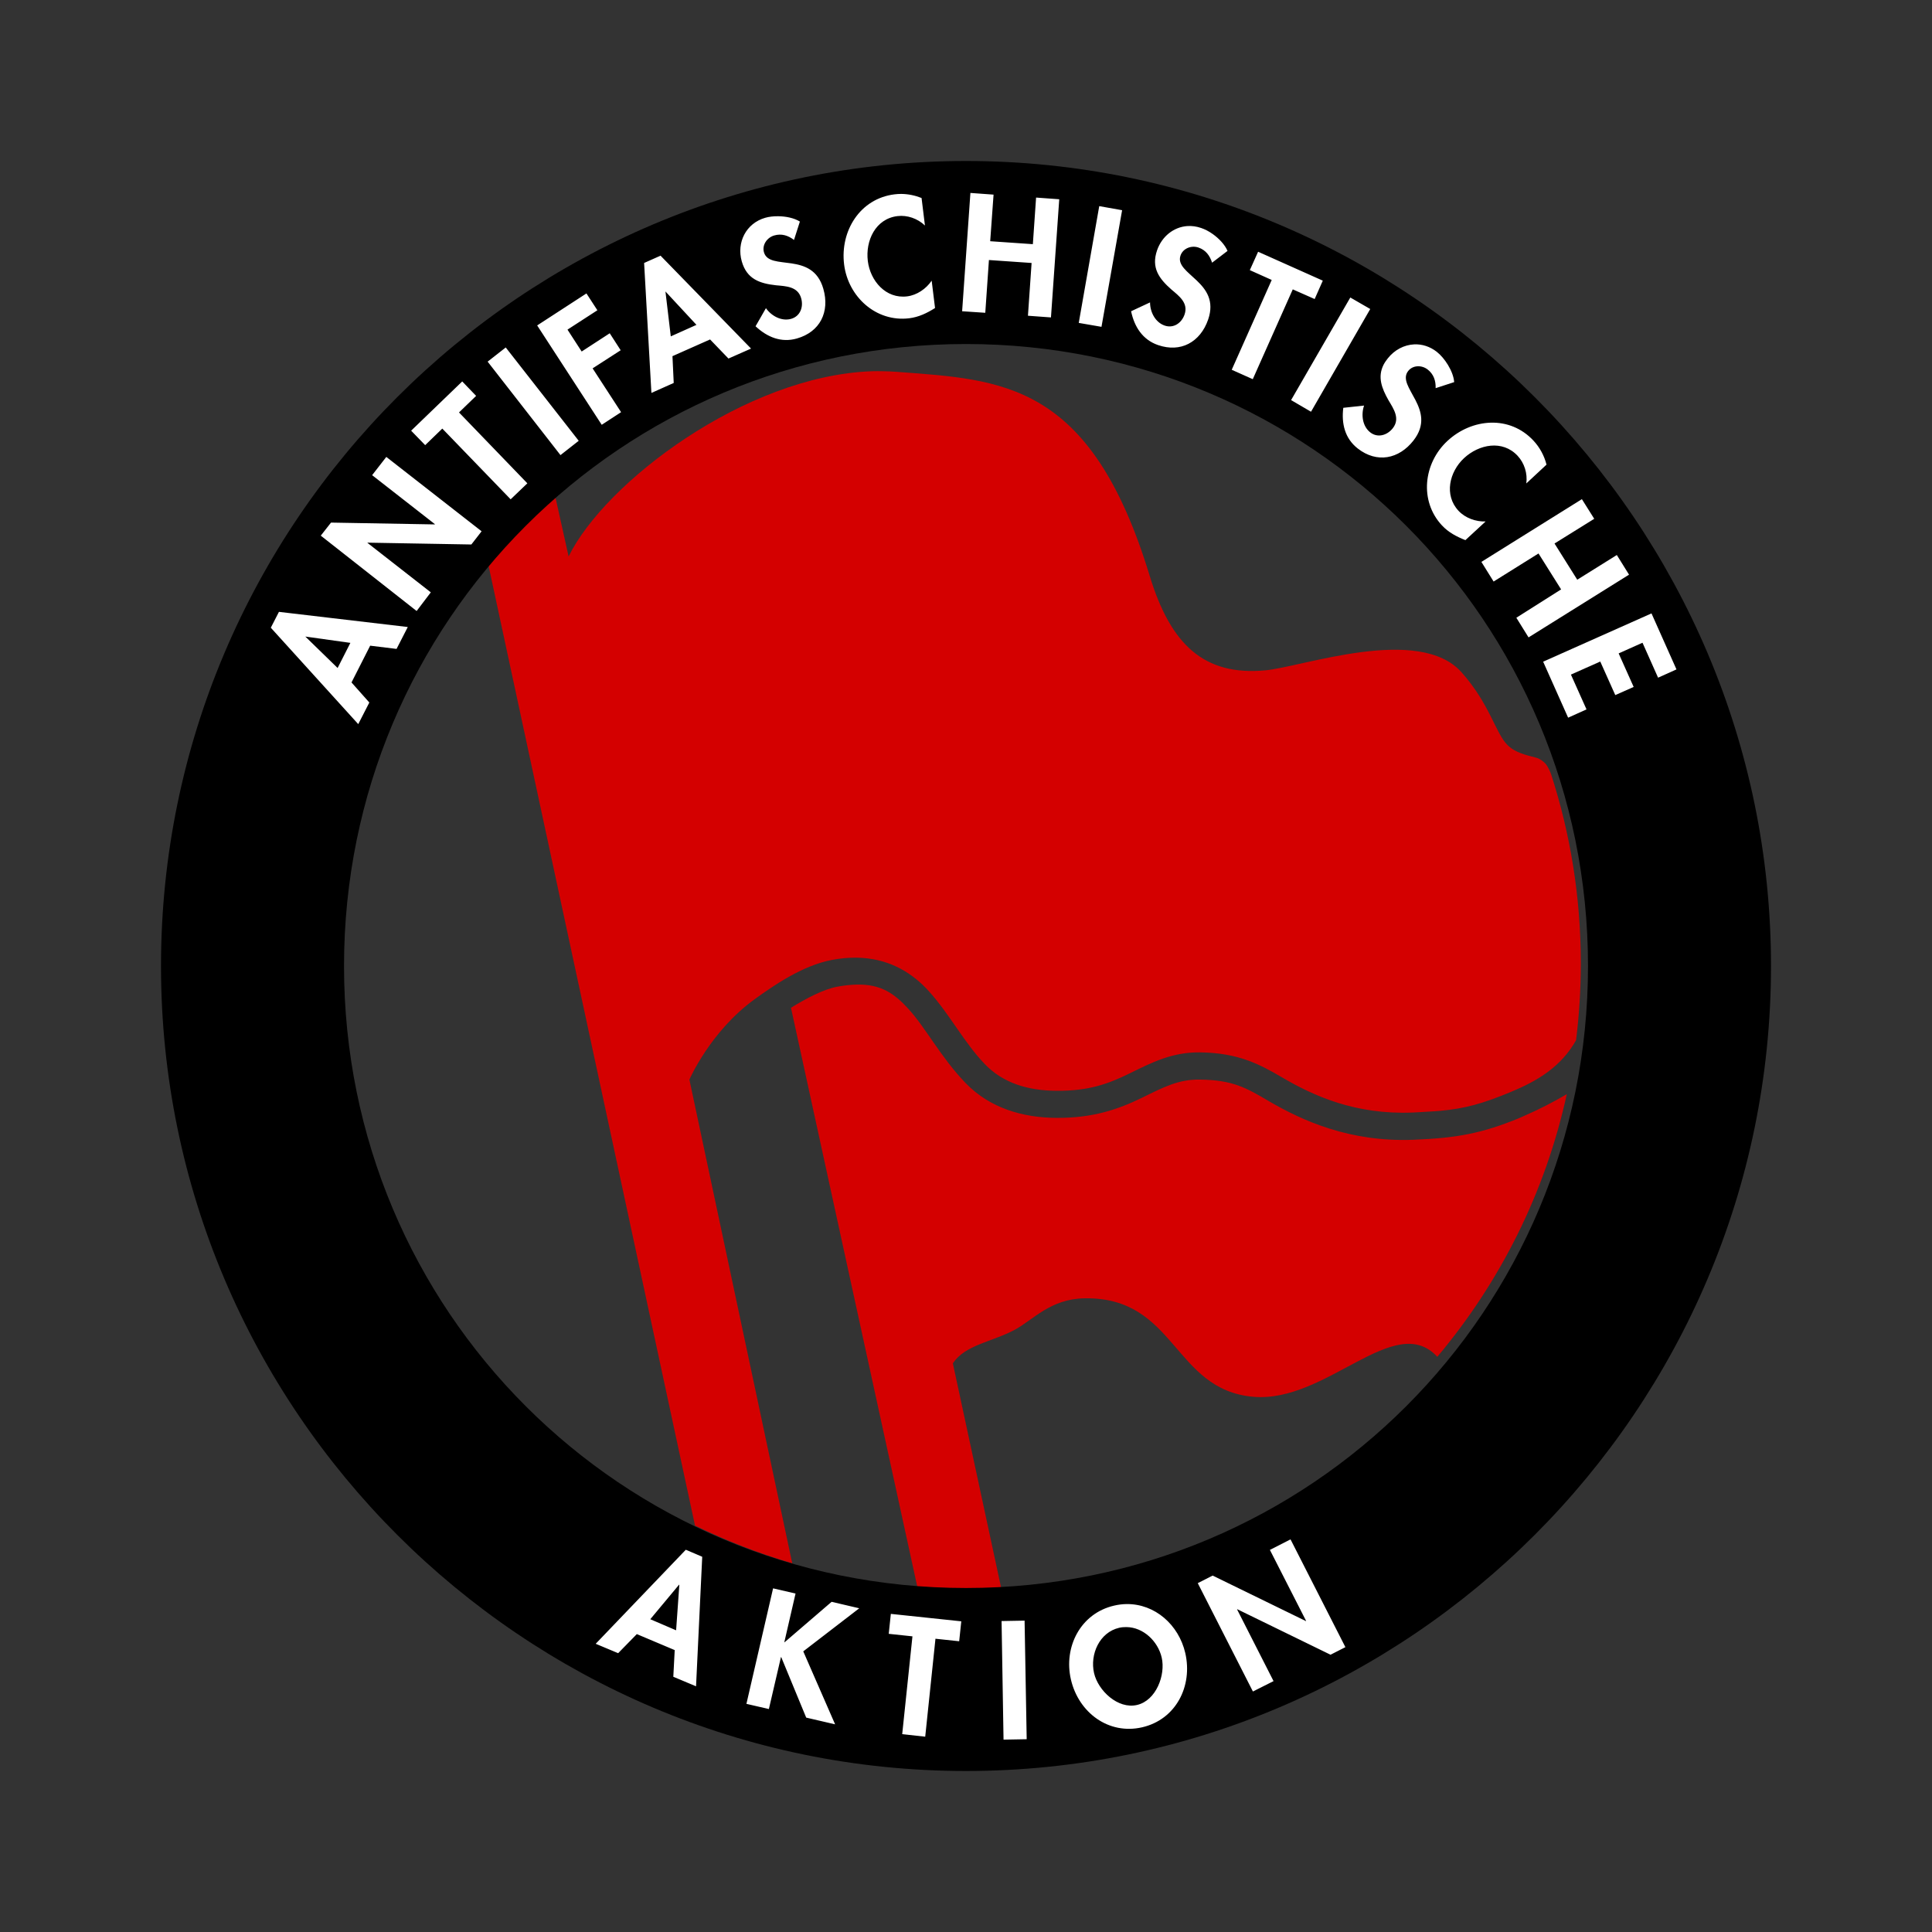 <svg:svg xmlns:dc="http://purl.org/dc/elements/1.1/" xmlns:ns1="http://sodipodi.sourceforge.net/DTD/sodipodi-0.dtd" xmlns:ns2="http://www.inkscape.org/namespaces/inkscape" xmlns:ns4="http://creativecommons.org/ns#" xmlns:rdf="http://www.w3.org/1999/02/22-rdf-syntax-ns#" xmlns:svg="http://www.w3.org/2000/svg" height="430.2" id="svg3029" version="1.1" viewBox="-20.981 -20.981 430.2 430.2" width="430.2" ns1:docname="New document 5" ns2:version="0.48.4 r9939">
  <svg:rect x="-20.981" y="-20.981" width="430.2" height="430.2" fill="#333333" stroke="none"/>
  <svg:defs id="defs3031" />
  <ns1:namedview bordercolor="#666666" borderopacity="1.0" fit-margin-bottom="0" fit-margin-left="0" fit-margin-right="0" fit-margin-top="0" id="base" pagecolor="#ffffff" showgrid="false" ns2:current-layer="layer1" ns2:cx="192.66056" ns2:cy="172.04704" ns2:document-units="px" ns2:pageopacity="0.0" ns2:pageshadow="2" ns2:window-height="723" ns2:window-maximized="1" ns2:window-width="1280" ns2:window-x="0" ns2:window-y="26" ns2:zoom="0.67256038" />
  <svg:g id="layer1" transform="translate(-163.024,-243.958)" ns2:groupmode="layer" ns2:label="Layer 1">
    <svg:g id="g3281">
      <svg:g id="g3191" transform="matrix(0.746,0,0,0.746,825.162,120.035)">
        <svg:path d="m 335.969,305.719 c -28.11,1.03 -59.347,24.73 -67.469,41.25 l -3.125,-14.031 c -5.335,4.716 -10.316,9.839 -14.875,15.312 l 46.156,214.594 c 6.923,3.377 14.149,6.201 21.656,8.406 L 295.406,463.5 c 0,0 4.645,-10.742 14.5,-17.875 4.195,-3.037 10.685,-7.54 17.25,-8.781 1.867,-0.353 3.601,-0.505 5.25,-0.5 0.55,6.7e-4 1.096,0.025 1.625,0.062 6.348,0.455 11.104,3.452 14.625,7.312 4.695,5.148 7.898,11.511 12.594,16.375 4.064,4.209 9.58,5.86 15.906,5.906 7.153,0.052 11.466,-1.494 16.375,-3.906 4.883,-2.4 9.415,-4.718 15.562,-4.656 8.525,0.086 13.382,2.675 18.25,5.531 7.224,4.24 16.43,8.369 29.094,7.875 1.182,-0.046 2.278,-0.124 3.312,-0.188 1.034,-0.063 1.985,-0.1 2.906,-0.188 5.529,-0.526 9.37,-1.568 15.75,-4.219 5.916,-2.458 11.151,-5.571 14.5,-11.5 0.709,-5.633 1.062,-11.394 1.062,-17.219 0,-14.682 -2.327,-28.814 -6.625,-42.062 -0.185,-0.571 -0.817,-1.864 -1.188,-2.281 -0.407,-0.457 -1.26,-1.152 -2.094,-1.375 -2.202,-0.59 -4.682,-1.082 -6.438,-2.844 -2.696,-2.707 -3.883,-9.033 -10.188,-16.156 -9.461,-10.689 -35.486,-1.235 -43.75,-0.469 -13.634,1.263 -21.079,-5.708 -25.75,-21.062 -13.176,-43.309 -32.832,-43.667 -56.469,-45.438 -0.919,-0.069 -1.884,-0.11 -2.812,-0.125 -0.899,-0.015 -1.781,-0.033 -2.688,0 z m -3.406,136.625 c -1.266,0.036 -2.693,0.174 -4.25,0.469 -2.995,0.566 -6.854,2.576 -10.281,4.688 l 28.125,128.906 c 3.806,0.312 7.645,0.469 11.531,0.469 2.396,0 4.79,-0.068 7.156,-0.188 l -10.75,-49.969 c 2.652,-4.113 8.773,-4.802 13.75,-7.469 4.168,-2.233 7.96,-6.919 15.625,-7.031 20.365,-0.299 19.652,20.362 37.531,21.938 16.322,1.438 31.515,-19.203 41,-8.906 13.959,-16.586 24.053,-36.562 28.844,-58.5 -2.924,1.707 -6.096,3.363 -9.375,4.781 -0.46,0.199 -0.942,0.436 -1.406,0.625 -8.138,3.307 -13.641,4.369 -23.406,4.75 -14.112,0.55 -24.677,-4.201 -32.375,-8.719 -4.816,-2.827 -7.826,-4.612 -15.25,-4.688 -4.642,-0.047 -7.857,1.611 -12.781,4.031 -5.296,2.603 -11.011,4.56 -19.125,4.5 -7.403,-0.054 -14.757,-2.126 -20.188,-7.75 -5.506,-5.703 -8.848,-12.255 -12.719,-16.5 -3.145,-3.448 -6.171,-5.594 -11.656,-5.438 z" id="path3179" style="fill:#d40000" transform="matrix(1.34,0,0,1.34,-1105.777,-160.856)" ns2:connector-curvature="0" />
      </svg:g>
      <svg:g id="g3274">
        <svg:path d="m 357.143,617.326 c -98.758,0 -179.25,-80.492 -179.25,-179.25 0,-98.754 80.492,-179.25 179.25,-179.25 98.754,0 179.25,80.496 179.25,179.25 0,98.758 -80.505,179.25 -179.25,179.25 z m 0,-40.749 c 76.734,0 138.501,-61.764 138.501,-138.496 0,-76.734 -61.769,-138.501 -138.501,-138.501 -76.731,0 -138.496,61.769 -138.496,138.501 0,76.733 61.766,138.496 138.496,138.496 z" id="path20" style="text-indent:0;text-transform:none;block-progression:tb;color:#000000;fill:#000000" ns2:connector-curvature="0" />
        <svg:g id="g3270">
          <svg:path d="m 358.125,265.938 -1.844,26.344 5.156,0.344 0.812,-11.75 9.5,0.656 -0.812,11.75 5.125,0.375 1.844,-26.312 -5.156,-0.375 -0.719,10.375 -9.5,-0.656 0.75,-10.375 -5.156,-0.375 z m -15.375,0.219 c -0.513,-0.005 -1.019,0.031 -1.531,0.094 -7.677,0.944 -12.132,8.16 -11.219,15.594 0.886,7.226 7.133,12.905 14.5,12 2.118,-0.26 3.95,-1.144 5.75,-2.281 l -0.75,-6.094 c -1.224,1.808 -3.28,3.232 -5.469,3.5 -4.76,0.585 -8.207,-3.463 -8.75,-7.875 -0.553,-4.516 1.695,-9.399 6.594,-10 2.187,-0.269 4.487,0.531 6.125,2.094 l -0.75,-6.125 c -1.419,-0.566 -2.961,-0.89 -4.5,-0.906 z m 44.062,2.719 -4.562,26 5.062,0.875 4.594,-25.969 -5.094,-0.906 z m -71.5,2.25 c -1.044,-0.01 -2.03,0.101 -2.875,0.344 -4.273,1.226 -6.425,5.513 -5.219,9.719 1.129,3.936 3.976,4.903 7.625,5.312 2.207,0.205 4.841,0.25 5.594,2.875 0.56,1.95 -0.2,4.015 -2.219,4.594 -2.12,0.608 -4.393,-0.617 -5.625,-2.375 l -1.5,2.625 -0.812,1.406 c 2.589,2.424 5.72,3.722 9.219,2.719 2.562,-0.735 4.401,-2.208 5.406,-4.125 1.029,-1.964 1.205,-4.37 0.469,-6.938 -2.441,-8.512 -11.994,-3.853 -13.219,-8.125 -0.472,-1.65 0.7,-3.296 2.281,-3.75 1.648,-0.472 3.097,-0.008 4.406,1 l 1.312,-4.094 c -1.275,-0.796 -3.104,-1.171 -4.844,-1.188 z m 91.094,2.188 c -3.027,0.224 -5.65,2.303 -6.719,5.406 -1.333,3.872 0.433,6.29 3.188,8.719 1.69,1.434 3.826,2.98 2.938,5.562 -0.66,1.918 -2.452,3.152 -4.438,2.469 -2.085,-0.718 -3.249,-3.01 -3.25,-5.156 l -2.75,1.281 -1.469,0.688 c 0.73,3.47 2.558,6.346 6,7.531 2.52,0.867 4.858,0.713 6.781,-0.281 1.969,-1.018 3.505,-2.88 4.375,-5.406 2.883,-8.373 -7.603,-10.047 -6.156,-14.25 0.559,-1.623 2.444,-2.316 4,-1.781 1.621,0.558 2.537,1.798 3.031,3.375 l 3.438,-2.625 c -0.588,-1.383 -1.866,-2.739 -3.281,-3.75 -0.849,-0.607 -1.731,-1.058 -2.562,-1.344 -1.051,-0.362 -2.116,-0.512 -3.125,-0.438 z m 15.781,5.719 -1.844,4.094 4.875,2.188 -8.906,20 4.688,2.094 8.906,-20 4.875,2.156 1.812,-4.094 -14.406,-6.438 z m -133.062,0.875 -3.656,1.625 1.625,28.938 4.969,-2.219 -0.281,-5.969 8.375,-3.719 4.094,4.25 5.031,-2.219 -20.156,-20.688 z m 1.094,7.969 6.906,7.438 -5.719,2.562 -1.188,-10 z m -17.594,0.438 -10.969,7.125 14.375,22.125 4.312,-2.812 L 274,305 l 6.25,-4.031 -2.438,-3.781 -6.25,4.062 -3.156,-4.875 6.656,-4.312 -2.438,-3.75 z m 170.094,0.906 -13.188,22.844 4.438,2.594 13.188,-22.875 -4.438,-2.562 z m 14.219,10.438 c -2.226,0.101 -4.391,1.217 -5.906,3.156 -0.381,0.486 -0.704,0.965 -0.938,1.438 -1.312,2.664 -0.415,5.132 1.125,7.844 1.131,1.907 2.649,4.068 0.969,6.219 -1.25,1.601 -3.377,2.231 -5.031,0.938 -1.737,-1.357 -2.074,-3.939 -1.375,-5.969 l -4.625,0.5 c -0.441,3.521 0.351,6.822 3.219,9.062 4.248,3.32 9.153,2.383 12.406,-1.781 5.452,-6.978 -3.924,-11.966 -1.188,-15.469 1.056,-1.351 3.046,-1.356 4.344,-0.344 1.351,1.056 1.828,2.505 1.781,4.156 l 4.125,-1.344 c -0.087,-1.227 -0.632,-2.583 -1.375,-3.812 -0.708,-1.169 -1.597,-2.232 -2.5,-2.938 -1.532,-1.198 -3.3,-1.735 -5.031,-1.656 z m -202.281,0.688 -4.031,3.156 16.219,20.812 4.062,-3.188 -16.25,-20.781 z m -9.688,7.562 -11.375,10.969 3.125,3.219 3.812,-3.688 15.219,15.75 3.719,-3.562 -15.219,-15.781 3.812,-3.688 -3.094,-3.219 z M 474,317.094 c -3.455,0.093 -6.949,1.54 -9.688,4.094 -5.324,4.966 -6.248,13.354 -1.188,18.781 1.456,1.563 3.24,2.494 5.219,3.281 l 4.5,-4.156 c -2.181,0.072 -4.528,-0.762 -6.031,-2.375 -3.27,-3.507 -2.032,-8.687 1.219,-11.719 3.329,-3.103 8.572,-4.14 11.938,-0.531 1.503,1.613 2.239,3.914 1.938,6.156 l 4.5,-4.188 c -0.501,-1.974 -1.498,-3.833 -2.906,-5.344 -2.638,-2.829 -6.045,-4.093 -9.5,-4 z m -245.938,7.625 -3.156,4.062 13.969,10.906 -0.031,0.062 -23.094,-0.406 -2.281,2.906 21.344,16.781 3.156,-4.156 -14.125,-11.031 0.062,-0.031 23.094,0.406 2.281,-2.938 -21.219,-16.562 z m 266.219,9.406 -22.375,13.969 2.719,4.375 10,-6.25 5.031,8 -9.969,6.312 2.719,4.375 22.375,-13.969 -2.719,-4.375 -8.812,5.5 -5.062,-8.062 8.844,-5.5 -2.75,-4.375 z m -290.125,25.094 -1.812,3.531 19.469,21.469 2.469,-4.812 -3.969,-4.469 4.156,-8.188 5.875,0.719 2.5,-4.875 -28.688,-3.375 z m 305.625,0.344 -24.125,10.75 5.562,12.469 4.094,-1.844 -3.469,-7.75 6.531,-2.906 3.344,7.469 4.094,-1.812 -3.344,-7.469 5.312,-2.375 3.469,7.781 4.094,-1.844 -5.562,-12.469 z m -299.75,5.156 10.031,1.406 -2.844,5.594 -7.188,-7 z" id="path2833" style="fill:#ffffff;fill-rule:evenodd" ns2:connector-curvature="0" />
          <svg:path d="m 429.406,565.75 -4.594,2.344 8.062,15.812 -0.062,0.031 -20.75,-10.125 -3.312,1.688 12.281,24.125 4.594,-2.312 -8.125,-15.969 0.062,-0.031 20.75,10.125 3.312,-1.688 -12.219,-24 z M 294.75,568.062 274.688,589 l 5,2.094 4.156,-4.25 8.438,3.562 -0.312,5.938 5.062,2.125 1.375,-28.844 -3.656,-1.562 z m -1.5,7.781 0.062,0.031 -0.719,10.125 -5.75,-2.469 6.406,-7.688 z m 20.938,0.812 -5.938,25.719 5,1.156 2.688,-11.562 0.062,0 5.562,13.469 6.438,1.5 -7.094,-16.25 12.469,-9.594 -6.156,-1.438 -10.469,9 -0.062,0 2.5,-10.844 -5,-1.156 z m 78.688,3.5 c -0.904,0.012 -1.812,0.127 -2.75,0.344 -7.503,1.732 -11.286,9.242 -9.625,16.438 1.701,7.367 8.372,12.388 15.875,10.656 7.503,-1.732 11.293,-9.165 9.594,-16.531 -1.454,-6.296 -6.767,-10.991 -13.094,-10.906 z m -52.469,2.188 -0.469,4.438 5.281,0.562 -2.281,21.781 5.125,0.562 2.281,-21.812 5.281,0.562 0.469,-4.438 -15.688,-1.656 z m 29.781,1.5 -5.125,0.094 0.438,26.406 5.156,-0.094 -0.469,-26.406 z m 22.688,1.438 c 3.746,0.041 7.002,3.141 7.844,6.781 0.897,3.888 -1.237,9.578 -5.5,10.562 -4.263,0.984 -8.664,-3.206 -9.562,-7.094 -0.96,-4.161 1.194,-9.078 5.594,-10.094 0.55,-0.127 1.09,-0.162 1.625,-0.156 z" id="path34" style="fill:#ffffff;fill-rule:evenodd" ns2:connector-curvature="0" />
        </svg:g>
      </svg:g>
    </svg:g>
  </svg:g>
</svg:svg>